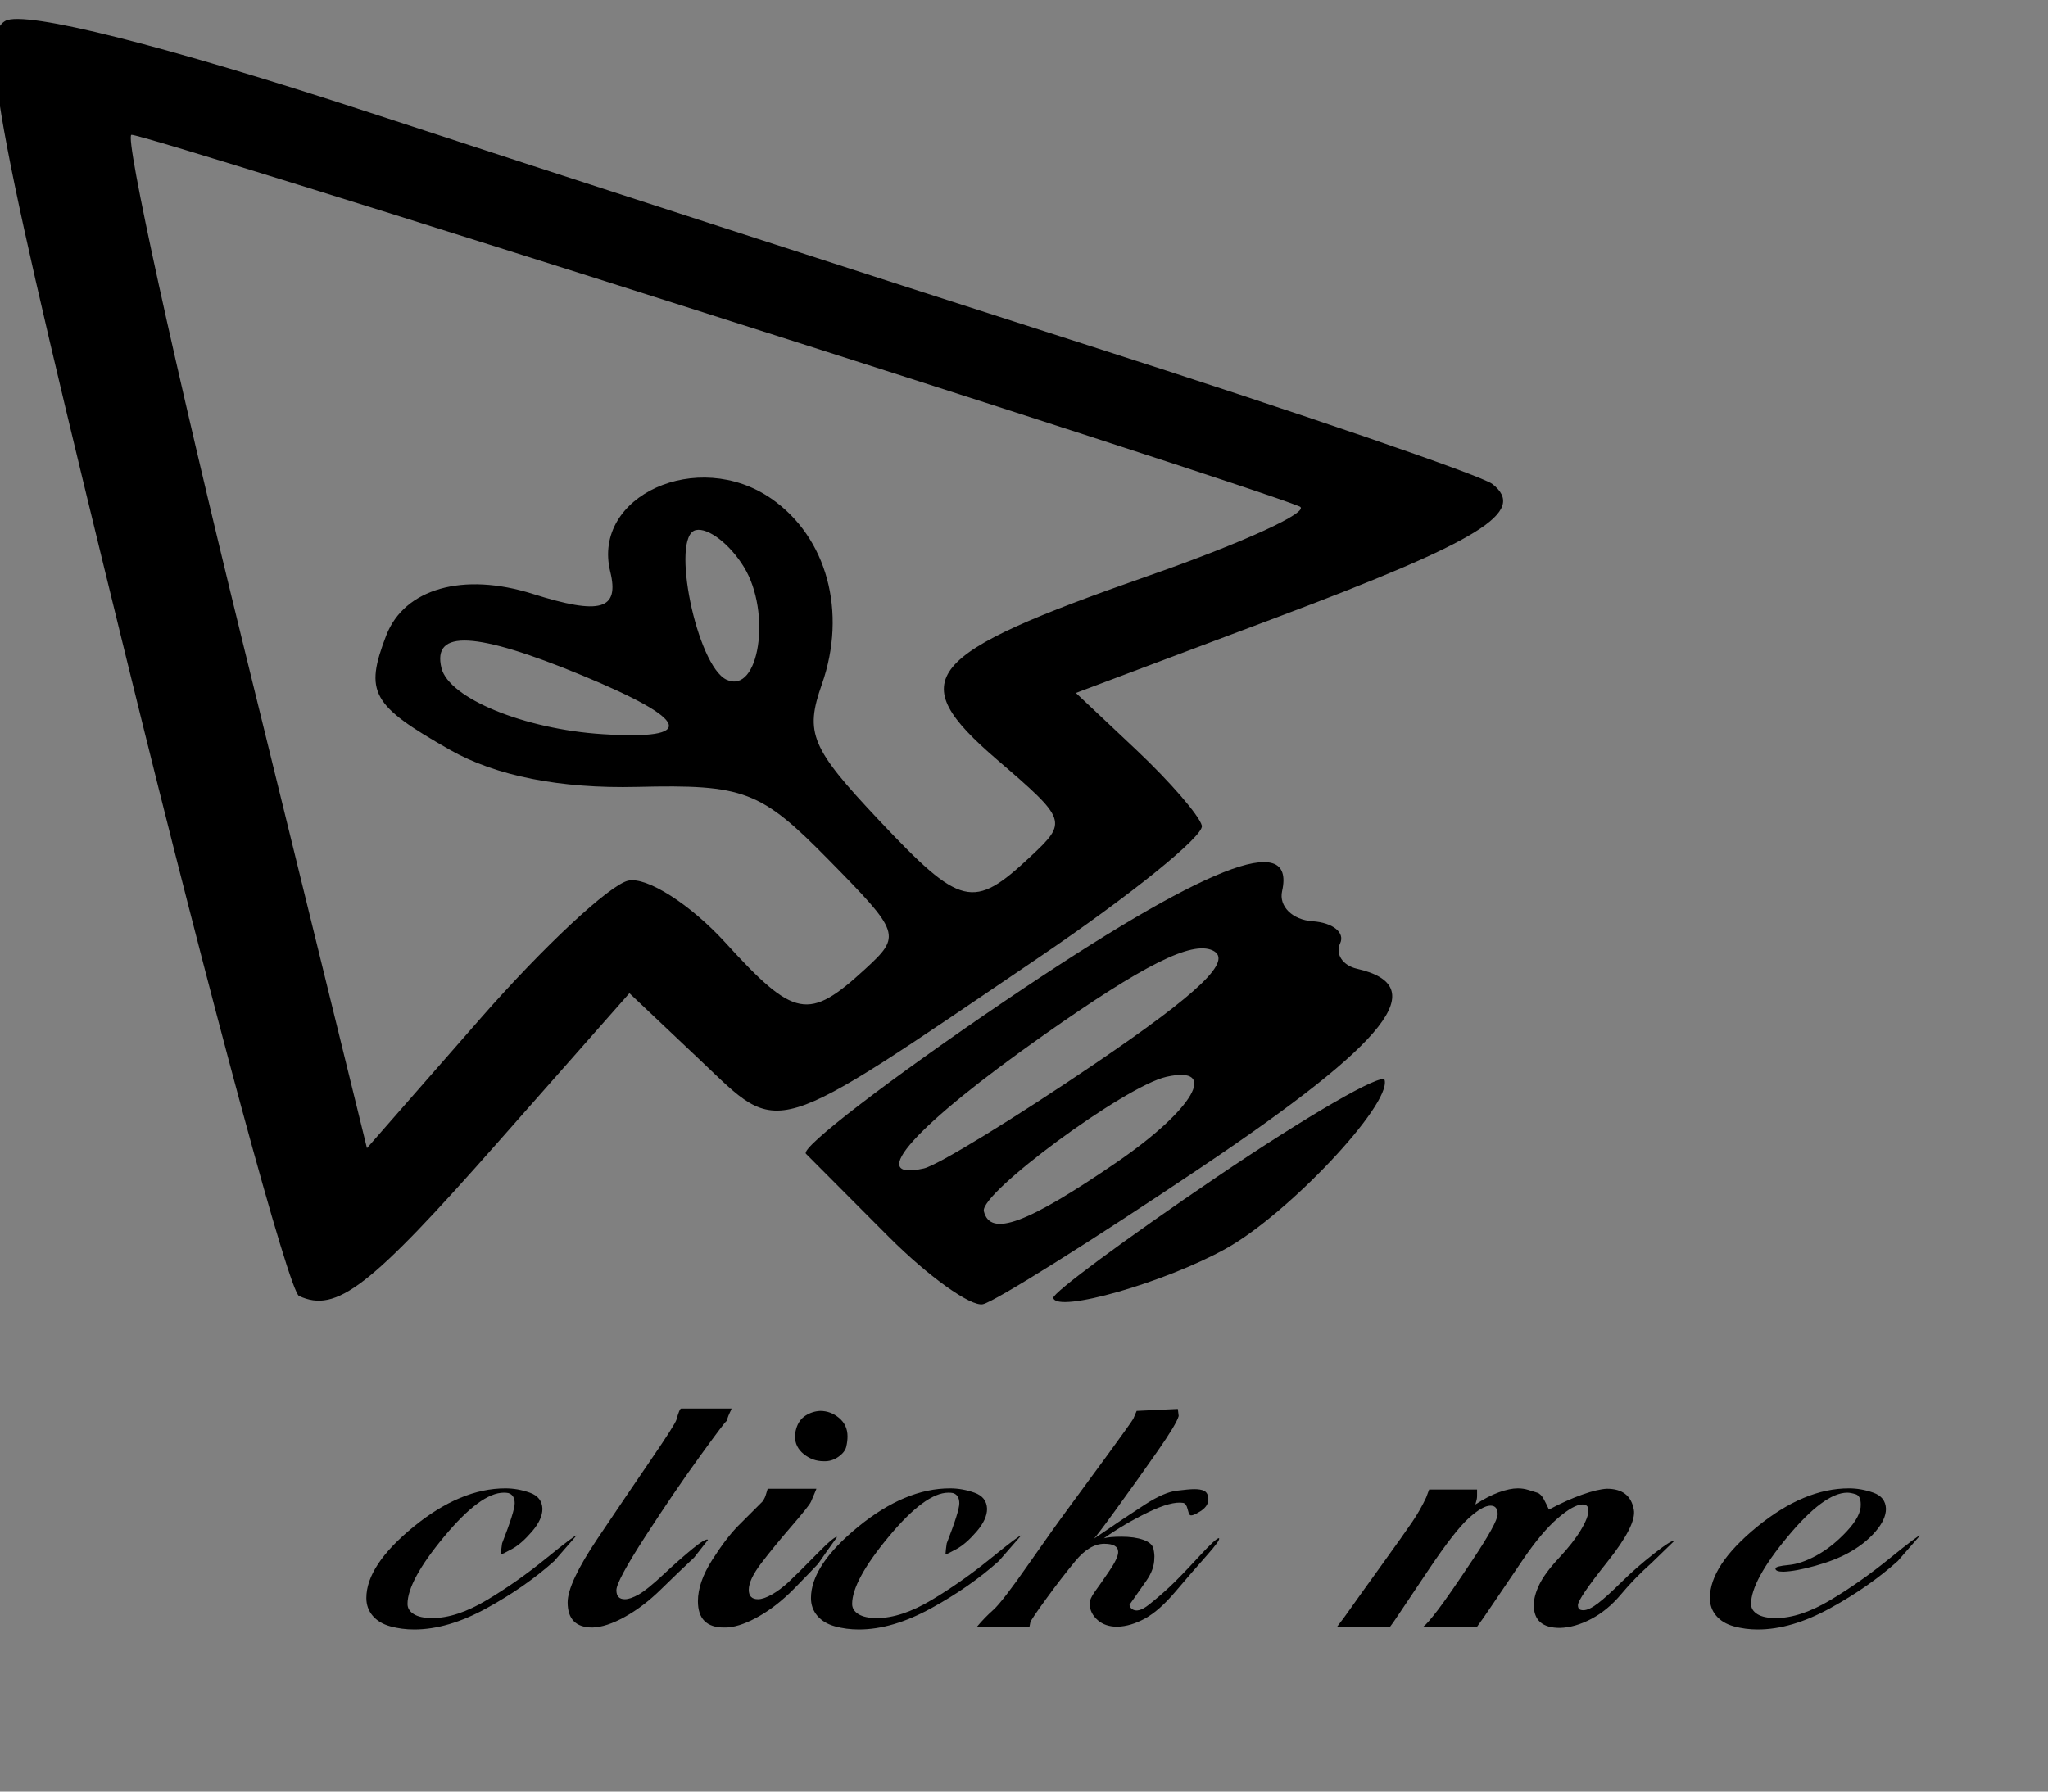 <?xml version="1.0" encoding="UTF-8" standalone="no"?>
<!-- Created with Inkscape (http://www.inkscape.org/) -->

<svg
   xmlns:osb="http://www.openswatchbook.org/uri/2009/osb"
   xmlns:dc="http://purl.org/dc/elements/1.1/"
   xmlns:cc="http://creativecommons.org/ns#"
   xmlns:rdf="http://www.w3.org/1999/02/22-rdf-syntax-ns#"
   xmlns:svg="http://www.w3.org/2000/svg"
   xmlns="http://www.w3.org/2000/svg"
   xmlns:sodipodi="http://sodipodi.sourceforge.net/DTD/sodipodi-0.dtd"
   xmlns:inkscape="http://www.inkscape.org/namespaces/inkscape"
   width="160"
   height="140"
   viewBox="0 0 160 140"
   id="svg2"
   version="1.1"
   inkscape:version="0.91 r13725"
   sodipodi:docname="click me.svg">
  <rect x="0" y="0" width="160" height="140" fill="#808080" stroke="none"/>
  <defs
     id="defs4">
    <linearGradient
       osb:paint="solid"
       id="linearGradient4976">
      <stop
         id="stop4978"
         offset="0"
         style="stop-color:#d65cc3;stop-opacity:1;" />
    </linearGradient>
    <linearGradient
       osb:paint="solid"
       id="linearGradient4346">
      <stop
         id="stop4348"
         offset="0"
         style="stop-color:#edd9ef;stop-opacity:1;" />
    </linearGradient>
  </defs>
  <sodipodi:namedview
     id="base"
     pagecolor="#ffffff"
     bordercolor="#666666"
     borderopacity="1.0"
     inkscape:pageopacity="0.0"
     inkscape:pageshadow="2"
     inkscape:zoom="2.8"
     inkscape:cx="85.612302"
     inkscape:cy="45.027257"
     inkscape:document-units="px"
     inkscape:current-layer="layer1"
     showgrid="false"
     units="px"
     fit-margin-top="0"
     fit-margin-left="0"
     fit-margin-right="0"
     fit-margin-bottom="0"
     inkscape:window-width="1920"
     inkscape:window-height="1057"
     inkscape:window-x="-8"
     inkscape:window-y="-8"
     inkscape:window-maximized="1" />
  <g
     inkscape:label="Layer 1"
     inkscape:groupmode="layer"
     id="layer1"
     transform="translate(-290.625,-233.882)">
    <rect
       style="fill:#ffffff;fill-opacity:1;fill-rule:nonzero;stroke:none;stroke-width:0.025;stroke-miterlimit:4;stroke-dasharray:none;stroke-opacity:0.893"
       id="rect4152"
       width="259.512"
       height="37.931"
       x="-441.057"
       y="215.309" />
    <g
       transform="matrix(0.342,0,0,0.32,318.983,338.42)"
       id="g4158">
      <g
         transform="scale(0.096,0.096)"
         id="g4160">
        <g
           id="g4162">
          <path
             style="fill:#000000;fill-opacity:1;fill-rule:evenodd;stroke:none;stroke-width:1;stroke-linecap:butt;stroke-linejoin:miter;stroke-miterlimit:4;stroke-opacity:0"
             inkscape:connector-curvature="0"
             stroke-miterlimit="4"
             path="M346 340Q342 341 335 341Q280 341 193 229T106 58Q106 42 121 32T165 22Q223 22 295 68T436 174T508 232Q481 199 455 167Q386 101 294 47T122 -7Q92 -7 65 1T23 28T8 73Q8 156 120 254T339 352Q368 352 397 341T427 300Q427 273 402 242T355 198T328 184Q329 198 331 212Q361 294 361 314Q361 335 346 340Z"
             d="m 346,340 q -4,1 -11,1 -55,0 -142,-112 -87,-112 -87,-171 0,-16 15,-26 15,-10 44,-10 58,0 130,46 72,46 141,106 69,60 72,58 Q 481,199 455,167 386,101 294,47 202,-7 122,-7 92,-7 65,1 38,9 23,28 8,47 8,73 q 0,83 112,181 112,98 219,98 29,0 58,-11 29,-11 30,-41 0,-27 -25,-58 -25,-31 -47,-44 -22,-13 -27,-14 1,14 3,28 30,82 30,102 0,21 -15,26 z"
             transform="matrix(1,0,0,-1,0,735)"
             id="path4164" />
          <path
             style="fill:#000000;fill-opacity:1;fill-rule:evenodd;stroke:none;stroke-width:1;stroke-linecap:butt;stroke-linejoin:miter;stroke-miterlimit:4;stroke-opacity:0"
             inkscape:connector-curvature="0"
             stroke-miterlimit="4"
             path="M404 555Q403 551 400 545T392 523Q390 524 329 434T199 230T130 93Q130 70 150 70Q163 70 183 82T242 133T312 199T348 221Q331 198 315 176Q278 139 236 95T150 25T73 -2Q14 -2 14 62Q14 111 85 224T213 426T273 527T279 547T284 555H404Z"
             d="m 404,555 q -1,-4 -4,-10 -3,-6 -8,-22 -2,1 -63,-89 Q 268,344 199,230 130,116 130,93 q 0,-23 20,-23 13,0 33,12 20,12 59,51 39,39 70,66 31,27 36,22 Q 331,198 315,176 278,139 236,95 194,51 150,25 106,-1 73,-2 14,-2 14,62 q 0,49 71,162 71,113 128,202 57,89 60,101 3,12 6,20 3,8 5,8 l 120,0 z"
             transform="matrix(1,0,0,-1,473,735)"
             id="path4166" />
          <path
             style="fill:#000000;fill-opacity:1;fill-rule:evenodd;stroke:none;stroke-width:1;stroke-linecap:butt;stroke-linejoin:miter;stroke-miterlimit:4;stroke-opacity:0"
             inkscape:connector-curvature="0"
             stroke-miterlimit="4"
             path="M309 351Q308 348 304 338T296 318T250 256T178 162T148 94Q148 70 170 70Q183 70 203 82T244 115T309 184T358 228Q335 194 313 160Q300 145 257 98T168 24T89 -2Q27 -2 27 65Q27 113 61 170T124 258T182 320Q187 329 189 337T193 351H309ZM261 504Q267 526 283 537T318 549Q343 549 363 531T383 484Q383 472 380 458T361 432T326 421Q300 421 279 439T258 484Q258 493 261 504Z"
             d="m 309,351 q -1,-3 -5,-13 -4,-10 -8,-20 -4,-10 -46,-62 -42,-52 -72,-94 -30,-42 -30,-68 0,-24 22,-24 13,0 33,12 20,12 41,33 21,21 65,69 44,48 49,44 Q 335,194 313,160 300,145 257,98 214,51 168,24 122,-3 89,-2 27,-2 27,65 q 0,48 34,105 34,57 63,88 29,31 58,62 5,9 7,17 2,8 4,14 l 116,0 z m -48,153 q 6,22 22,33 16,11 35,12 25,0 45,-18 20,-18 20,-47 0,-12 -3,-26 -3,-14 -19,-26 -16,-12 -35,-11 -26,0 -47,18 -21,18 -21,45 0,9 3,20 z"
             transform="matrix(1,0,0,-1,770,735)"
             id="path4168" />
          <path
             style="fill:#000000;fill-opacity:1;fill-rule:evenodd;stroke:none;stroke-width:1;stroke-linecap:butt;stroke-linejoin:miter;stroke-miterlimit:4;stroke-opacity:0"
             inkscape:connector-curvature="0"
             stroke-miterlimit="4"
             path="M346 340Q342 341 335 341Q280 341 193 229T106 58Q106 42 121 32T165 22Q223 22 295 68T436 174T508 232Q481 199 455 167Q386 101 294 47T122 -7Q92 -7 65 1T23 28T8 73Q8 156 120 254T339 352Q368 352 397 341T427 300Q427 273 402 242T355 198T328 184Q329 198 331 212Q361 294 361 314Q361 335 346 340Z"
             d="m 346,340 q -4,1 -11,1 -55,0 -142,-112 -87,-112 -87,-171 0,-16 15,-26 15,-10 44,-10 58,0 130,46 72,46 141,106 69,60 72,58 Q 481,199 455,167 386,101 294,47 202,-7 122,-7 92,-7 65,1 38,9 23,28 8,47 8,73 q 0,83 112,181 112,98 219,98 29,0 58,-11 29,-11 30,-41 0,-27 -25,-58 -25,-31 -47,-44 -22,-13 -27,-14 1,14 3,28 30,82 30,102 0,21 -15,26 z"
             transform="matrix(1,0,0,-1,1058,735)"
             id="path4170" />
          <path
             style="fill:#000000;fill-opacity:1;fill-rule:evenodd;stroke:none;stroke-width:1;stroke-linecap:butt;stroke-linejoin:miter;stroke-miterlimit:4;stroke-opacity:0"
             inkscape:connector-curvature="0"
             stroke-miterlimit="4"
             path="M207 223Q285 280 330 311T405 346T447 350Q462 350 470 346T480 331Q484 309 462 294T436 285Q434 287 431 300T421 315Q393 320 337 291T232 225Q239 227 249 228T274 229Q305 229 326 221T350 198T352 174Q352 146 333 117T293 56Q293 50 299 45Q313 34 339 56T389 102T457 177T506 225Q510 221 475 179T402 89T330 21T264 0Q235 0 217 17T198 58Q198 71 211 90T245 142T266 190Q266 211 233 211Q198 211 164 167T94 70T57 11T55 0H-70Q-52 23 -31 43T52 158T150 305T242 439T302 529L310 549L408 554Q409 545 410 536Q405 516 360 447T262 300T207 223Z"
             d="m 207,223 q 78,57 123,88 45,31 75,35 30,4 42,4 15,0 23,-4 8,-4 10,-15 4,-22 -18,-37 -22,-15 -26,-9 -2,2 -5,15 -3,13 -10,15 -28,5 -84,-24 -56,-29 -105,-66 7,2 17,3 10,1 25,1 31,0 52,-8 21,-8 24,-23 3,-15 2,-24 0,-28 -19,-57 -19,-29 -40,-61 0,-6 6,-11 14,-11 40,11 26,22 50,46 24,24 68,75 44,51 49,48 4,-4 -31,-46 Q 440,137 402,89 364,41 330,21 296,1 264,0 q -29,0 -47,17 -18,17 -19,41 0,13 13,32 13,19 34,52 21,33 21,48 0,21 -33,21 -35,0 -69,-44 Q 130,123 94,70 58,17 57,11 56,5 55,0 L -70,0 q 18,23 39,43 21,20 83,115 62,95 98,147 36,52 92,134 56,82 60,90 l 8,20 98,5 q 1,-9 2,-18 -5,-20 -50,-89 -45,-69 -98,-147 -53,-78 -55,-77 z"
             transform="matrix(1,0,0,-1,1531,735)"
             id="path4172" />
          <path
             style="fill:#000000;fill-opacity:1;fill-rule:evenodd;stroke:none;stroke-width:1;stroke-linecap:butt;stroke-linejoin:miter;stroke-miterlimit:4;stroke-opacity:0"
             inkscape:connector-curvature="0"
             stroke-miterlimit="4"
             path="M290 311Q320 332 346 342T391 352Q404 352 416 348T437 341T453 324T465 298Q507 322 544 336T603 351Q658 351 667 298Q674 259 604 165T534 55Q534 48 537 45T547 42Q560 42 581 59T637 113T715 186T763 218Q736 190 709 162Q669 124 637 83T566 20T491 -3Q429 -3 429 55Q429 78 442 107T489 175T541 246T559 296Q559 311 545 311Q524 311 486 276T404 172T333 60T294 0H166Q176 8 201 43T284 171T343 286Q343 308 326 308Q307 308 274 276T180 147T106 29T87 0H-39Q-21 25 -8 45T63 151T140 267T173 329L180 349H294V332Q294 328 293 323T290 311Z"
             d="m 290,311 q 30,21 56,31 26,10 45,10 13,0 25,-4 12,-4 21,-7 9,-3 16,-17 7,-14 12,-26 42,24 79,38 37,14 59,15 55,0 64,-53 7,-39 -63,-133 -70,-94 -70,-110 0,-7 3,-10 3,-3 10,-3 13,0 34,17 21,17 56,54 35,37 78,73 43,36 48,32 Q 736,190 709,162 669,124 637,83 605,42 566,20 527,-2 491,-3 q -62,0 -62,58 0,23 13,52 13,29 47,68 34,39 52,71 18,32 18,50 0,15 -14,15 -21,0 -59,-35 Q 448,241 404,172 360,103 333,60 306,17 294,0 L 166,0 q 10,8 35,43 25,35 83,128 58,93 59,115 0,22 -17,22 -19,0 -52,-32 Q 241,244 180,147 119,50 106,29 93,8 87,0 L -39,0 q 18,25 31,45 13,20 71,106 58,86 77,116 19,30 33,62 l 7,20 114,0 0,-17 q 0,-4 -1,-9 -1,-5 -3,-12 z"
             transform="matrix(1,0,0,-1,2357,735)"
             id="path4174" />
          <path
             style="fill:#000000;fill-opacity:1;fill-rule:evenodd;stroke:none;stroke-width:1;stroke-linecap:butt;stroke-linejoin:miter;stroke-miterlimit:4;stroke-opacity:0"
             inkscape:connector-curvature="0"
             stroke-miterlimit="4"
             path="M338 188Q306 169 259 155T183 140Q164 140 164 148Q164 154 195 157T263 182T334 243T367 311Q367 333 355 337T335 341Q280 341 193 229T106 58Q106 42 121 32T165 22Q223 22 295 68T436 174T508 232Q481 199 455 167Q386 101 294 47T122 -7Q92 -7 65 1T23 28T8 73Q8 156 120 254T339 352Q368 352 397 341T427 300Q427 273 402 242T338 188Z"
             d="m 338,188 q -32,-19 -79,-33 -47,-14 -76,-15 -19,0 -19,8 0,6 31,9 31,3 68,25 37,22 71,61 34,39 33,68 0,22 -12,26 -12,4 -20,4 -55,0 -142,-112 -87,-112 -87,-171 0,-16 15,-26 15,-10 44,-10 58,0 130,46 72,46 141,106 69,60 72,58 Q 481,199 455,167 386,101 294,47 202,-7 122,-7 92,-7 65,1 38,9 23,28 8,47 8,73 q 0,83 112,181 112,98 219,98 29,0 58,-11 29,-11 30,-41 0,-27 -25,-58 -25,-31 -64,-54 z"
             transform="matrix(1,0,0,-1,3197,735)"
             id="path4176" />
        </g>
      </g>
    </g>
    <path
       style="fill:#000000"
       d="m 372.912,335.311 c -0.091,-0.371 5.634,-4.61 12.722,-9.42 7.088,-4.81 13.013,-8.233 13.167,-7.608 0.48,1.954 -7.519,10.451 -12.394,13.166 -4.771,2.657 -13.198,5.068 -13.495,3.861 z m -12.854,-4.779 c -3.105,-3.108 -6.016,-6.031 -6.47,-6.495 -0.454,-0.464 6.556,-5.845 15.577,-11.957 15.558,-10.542 22.705,-13.373 21.624,-8.564 -0.267,1.188 0.805,2.248 2.382,2.356 1.577,0.108 2.546,0.882 2.153,1.721 -0.393,0.839 0.196,1.733 1.309,1.987 5.904,1.345 2.554,5.621 -12.158,15.515 -8.439,5.676 -16.115,10.493 -17.058,10.704 -0.942,0.211 -4.253,-2.159 -7.358,-5.267 z m 17.837,-5.847 c 5.982,-4.103 7.998,-7.587 3.853,-6.658 -3.241,0.726 -14.605,9.099 -14.259,10.506 0.501,2.04 3.368,0.981 10.406,-3.847 z m -1.687,-7.71 c 8.178,-5.556 10.784,-8.07 9.149,-8.826 -1.635,-0.756 -5.377,1.117 -13.134,6.577 -10.1,7.108 -14.055,11.499 -9.424,10.461 1.086,-0.243 7.12,-3.938 13.409,-8.211 z m -62.221,18.18 c -0.777,-0.36 -6.807,-22.616 -13.4,-49.459 -10.268,-41.807 -11.636,-49.003 -9.544,-50.18 1.503,-0.845 12.485,1.921 28.547,7.19 14.357,4.71 39.602,12.891 56.1,18.178 16.498,5.288 30.686,10.158 31.531,10.822 2.751,2.166 -0.886,4.416 -16.843,10.418 l -15.7,5.906 4.747,4.476 c 2.611,2.462 4.904,5.115 5.096,5.896 0.192,0.781 -5.531,5.409 -12.717,10.286 -21.292,14.448 -20.086,14.082 -26.475,8.038 l -5.531,-5.233 -10.285,11.661 c -10.008,11.347 -12.603,13.353 -15.527,12 z m 25.718,-32.458 c 1.449,-0.325 4.866,1.858 7.595,4.85 5.394,5.915 6.491,6.124 10.899,2.075 2.867,-2.633 2.806,-2.816 -2.864,-8.582 -5.291,-5.38 -6.587,-5.872 -14.933,-5.669 -5.996,0.146 -11.028,-0.85 -14.631,-2.897 -6.123,-3.479 -6.686,-4.49 -4.973,-8.932 1.415,-3.671 6.01,-4.973 11.463,-3.248 5.277,1.669 6.771,1.238 6.039,-1.744 -1.455,-5.925 6.845,-9.684 12.589,-5.701 4.344,3.013 5.931,8.861 3.94,14.518 -1.338,3.8 -0.85,4.961 4.441,10.581 6.437,6.836 7.385,7.065 11.86,2.871 2.918,-2.735 2.876,-2.856 -2.627,-7.59 -7.343,-6.316 -5.797,-8.19 11.833,-14.347 7.438,-2.598 12.754,-5.04 11.813,-5.427 -4.883,-2.011 -90.414,-29.226 -91.258,-29.037 -0.544,0.122 3.374,17.988 8.707,39.702 l 9.696,39.48 8.889,-10.157 c 4.889,-5.586 10.074,-10.423 11.523,-10.747 z m -3.624,-16.048 c -8.28,-3.426 -11.712,-3.602 -10.966,-0.564 0.579,2.359 6.469,4.777 12.584,5.167 7.418,0.473 6.868,-1.093 -1.618,-4.604 z m 12.666,-8.454 c -1.108,-1.805 -2.801,-3.105 -3.763,-2.89 -2.013,0.451 0.075,10.613 2.402,11.69 2.541,1.175 3.535,-5.259 1.36,-8.8 z"
       id="path4311"
       inkscape:connector-curvature="0" />
  </g>
</svg>
